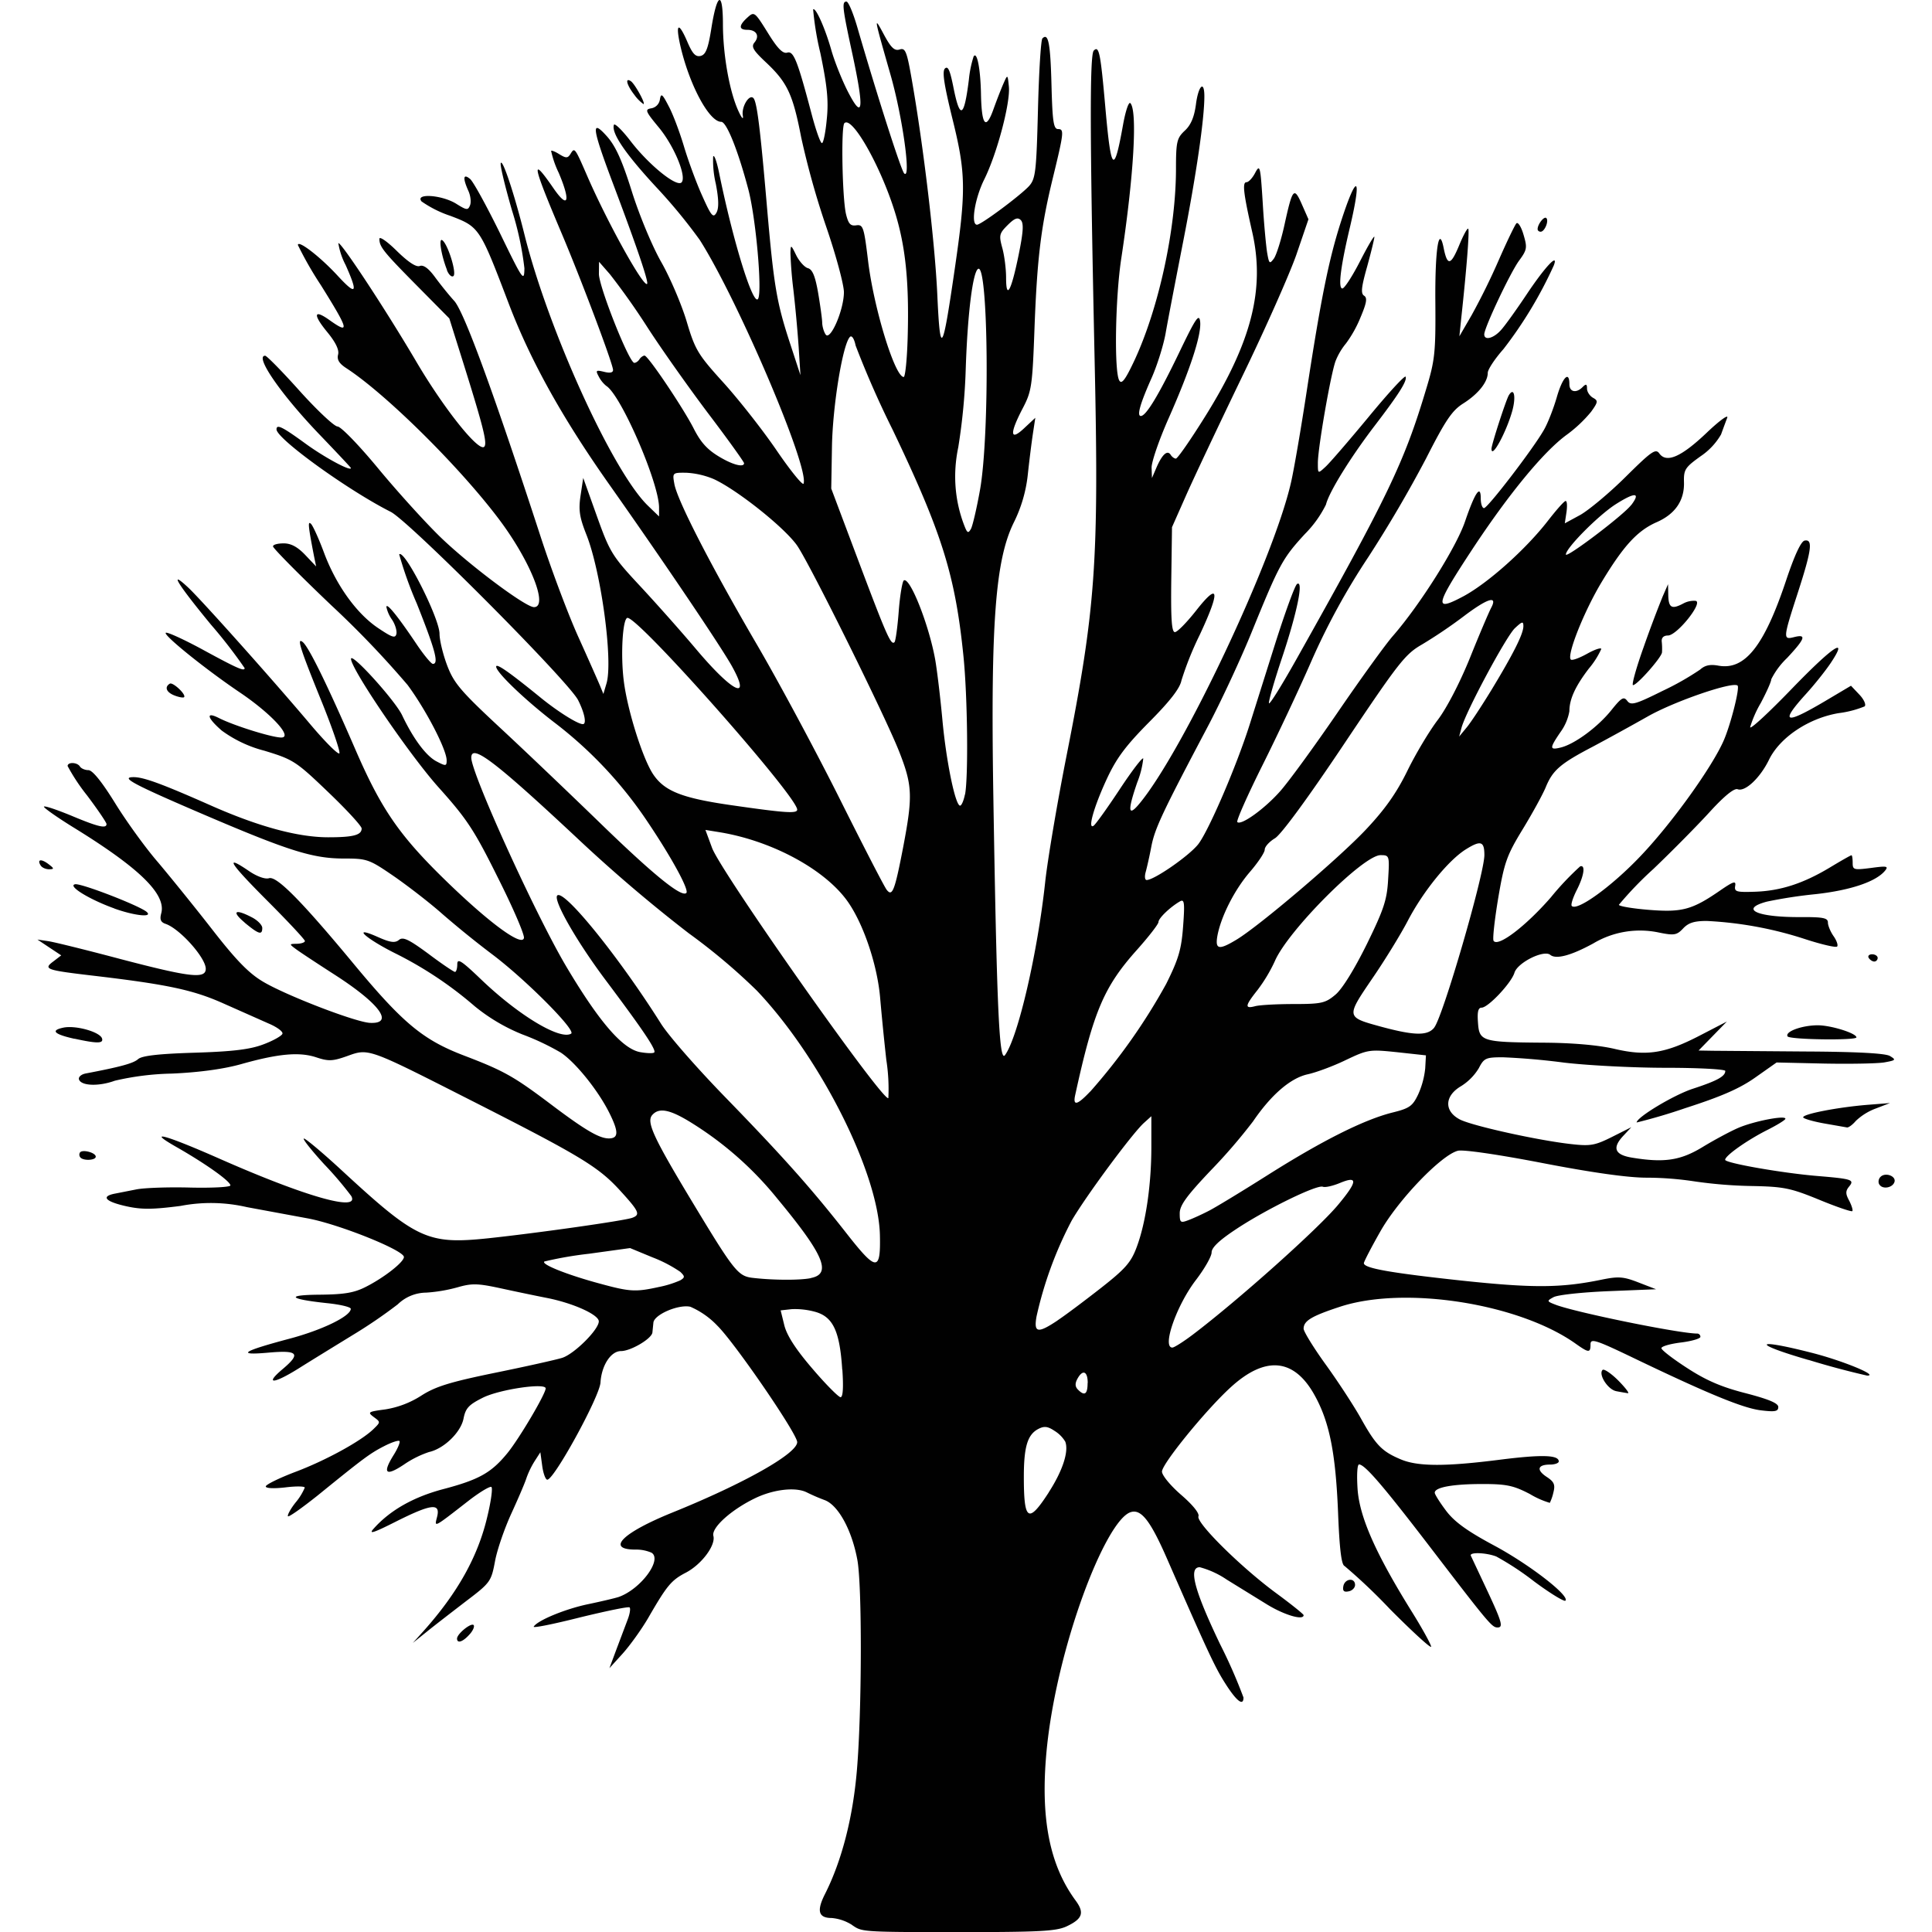 <svg width="16" height="16" fill="none" xmlns="http://www.w3.org/2000/svg"><defs><style id="current-color-scheme" type="text/css"></style><linearGradient id="arrongin" x1="0%" x2="0%" y1="0%" y2="100%"><stop offset="0%" stop-color="#dd9b44"/><stop offset="100%" stop-color="#ad6c16"/></linearGradient><linearGradient id="aurora" x1="0%" x2="0%" y1="0%" y2="100%"><stop offset="0%" stop-color="#09d4df"/><stop offset="100%" stop-color="#9269f4"/></linearGradient><linearGradient id="fitdance" x1="0%" x2="0%" y1="0%" y2="100%"><stop offset="0%" stop-color="#1ad6ab"/><stop offset="100%" stop-color="#329db6"/></linearGradient><linearGradient id="oomox" x1="0%" x2="0%" y1="0%" y2="100%"><stop offset="0%" stop-color="#efefe7"/><stop offset="100%" stop-color="#8f8f8b"/></linearGradient><linearGradient id="rainblue" x1="0%" x2="0%" y1="0%" y2="100%"><stop offset="0%" stop-color="#00f260"/><stop offset="100%" stop-color="#0575e6"/></linearGradient><linearGradient id="sunrise" x1="0%" x2="0%" y1="0%" y2="100%"><stop offset="0%" stop-color="#ff8501"/><stop offset="100%" stop-color="#ffcb01"/></linearGradient><linearGradient id="telinkrin" x1="0%" x2="0%" y1="0%" y2="100%"><stop offset="0%" stop-color="#b2ced6"/><stop offset="100%" stop-color="#6da5b7"/></linearGradient><linearGradient id="60spsycho" x1="0%" x2="0%" y1="0%" y2="100%"><stop offset="0%" stop-color="#df5940"/><stop offset="25%" stop-color="#d8d15f"/><stop offset="50%" stop-color="#e9882a"/><stop offset="100%" stop-color="#279362"/></linearGradient><linearGradient id="90ssummer" x1="0%" x2="0%" y1="0%" y2="100%"><stop offset="0%" stop-color="#f618c7"/><stop offset="20%" stop-color="#94ffab"/><stop offset="50%" stop-color="#fbfd54"/><stop offset="100%" stop-color="#0f83ae"/></linearGradient><linearGradient id="cyberneon" x1="0%" x2="0%" y1="0%" y2="100%"><stop offset="0" stop-color="#0abdc6"/><stop offset="1" stop-color="#ea00d9"/></linearGradient><clipPath id="clip0"><path fill="#fff" d="M0 0h16v16H0z"/></clipPath></defs><g clip-path="url(#clip0)"><path d="M7.057 15.942a.374.374 0 0 0-.17-.058c-.109 0-.125-.059-.056-.196.14-.276.233-.636.266-1.034.041-.49.043-1.527.003-1.737-.046-.248-.159-.453-.271-.494a1.56 1.56 0 0 1-.146-.063c-.089-.046-.267-.028-.42.043-.2.094-.374.248-.355.317.02.078-.098.236-.228.304-.121.063-.156.105-.313.377-.055.094-.15.226-.21.293l-.11.121.06-.161.092-.244c.017-.045.024-.089.015-.098-.009-.009-.194.03-.412.083-.218.055-.39.09-.382.076.032-.052.263-.147.451-.186.11-.023.224-.05.254-.06.181-.065.362-.308.271-.366a.323.323 0 0 0-.135-.026c-.245-.001-.107-.139.308-.307.593-.24 1.033-.488 1.033-.583 0-.069-.518-.824-.662-.965a.68.68 0 0 0-.223-.156c-.099-.022-.302.066-.306.133l-.008.08c-.006.052-.18.154-.26.154-.084 0-.161.118-.17.26-.006.116-.39.817-.442.805-.015-.004-.033-.056-.041-.117l-.015-.11-.047.073a.715.715 0 0 0-.07.146c-.013.04-.069.17-.124.29s-.116.295-.134.391c-.032.17-.038.18-.24.333-.113.087-.26.2-.324.252l-.117.094.09-.1c.282-.316.45-.617.527-.947.03-.124.045-.233.034-.244-.01-.01-.094.04-.185.11-.301.234-.288.227-.265.136.029-.116-.048-.107-.341.04-.19.096-.23.108-.183.057.135-.151.328-.26.572-.325.3-.079.401-.136.535-.3.099-.122.316-.49.316-.535 0-.048-.382.008-.52.077-.116.058-.143.086-.16.172-.022.115-.163.251-.286.278a.837.837 0 0 0-.208.104c-.15.1-.18.074-.087-.076.036-.057.058-.11.05-.119-.009-.008-.066.011-.128.043-.117.06-.17.1-.552.41-.126.1-.235.178-.243.17-.007-.008.02-.06.063-.114a.484.484 0 0 0 .076-.123c0-.012-.073-.013-.161-.002-.096.011-.162.008-.162-.008 0-.015.11-.069.244-.12.253-.095.55-.258.65-.357.057-.056.057-.056 0-.098-.053-.04-.047-.044.096-.063a.776.776 0 0 0 .298-.114c.117-.075.235-.112.61-.189.255-.052.506-.108.557-.124.1-.032.303-.234.303-.302 0-.055-.21-.15-.425-.193-.097-.019-.274-.056-.393-.082-.186-.04-.234-.041-.352-.007a1.284 1.284 0 0 1-.26.044.342.342 0 0 0-.235.097 4.1 4.1 0 0 1-.374.255c-.145.089-.349.214-.452.279-.206.128-.279.13-.127.002.153-.129.128-.158-.118-.136-.27.024-.217-.011.169-.114.274-.072.513-.188.513-.249 0-.015-.089-.036-.198-.047-.318-.034-.346-.068-.057-.07.203-.002.284-.016.38-.065.152-.077.315-.205.315-.247 0-.056-.534-.27-.792-.319l-.508-.094a1.324 1.324 0 0 0-.55-.01c-.233.03-.323.031-.452.002-.169-.038-.208-.08-.096-.103l.183-.036c.065-.013.266-.02.448-.015.181.004.33-.004.33-.018 0-.034-.201-.177-.44-.314-.265-.15-.11-.11.348.092.716.316 1.166.444 1.093.31a2.903 2.903 0 0 0-.224-.263c-.107-.117-.183-.213-.168-.213.015 0 .158.12.318.268.614.567.707.61 1.207.558.405-.043 1.132-.146 1.195-.17.068-.026.057-.052-.106-.23-.178-.194-.33-.285-1.234-.744-.853-.433-.842-.43-1.022-.365-.121.043-.155.044-.257.01-.14-.046-.314-.03-.622.057-.143.04-.344.068-.572.078a2.263 2.263 0 0 0-.473.059c-.134.049-.28.043-.297-.011-.006-.02.019-.042.056-.049.289-.055.395-.084.434-.119.032-.028.17-.044.47-.053.322-.01.461-.028.57-.07.08-.03.15-.07.155-.087.006-.018-.046-.056-.115-.085L1.85 8.31c-.253-.113-.465-.158-1.097-.232-.372-.044-.396-.053-.311-.116l.065-.05-.098-.065-.099-.066.088.013c.049.007.32.074.602.149.573.15.704.166.704.08 0-.091-.215-.332-.333-.372-.04-.014-.05-.036-.035-.09.039-.156-.18-.37-.712-.699-.15-.092-.267-.175-.26-.182.008-.008.11.027.229.076.217.091.29.109.289.068 0-.012-.073-.12-.162-.238a1.604 1.604 0 0 1-.16-.242c0-.035.08-.032.102.004.01.016.042.03.07.03.034 0 .111.095.223.276.094.152.254.373.356.49.101.12.302.368.446.553.196.252.302.362.42.432.19.114.769.337.888.342.202.009.08-.158-.289-.396-.146-.094-.292-.19-.324-.214-.058-.043-.058-.044.007-.045.036-.001.066-.011.066-.023s-.142-.164-.315-.337c-.314-.315-.355-.384-.146-.241.065.044.133.068.164.058.062-.02.263.182.685.69.42.508.586.647.928.778.33.126.412.172.71.396.292.221.41.29.49.291.083 0 .084-.054.004-.214-.094-.187-.28-.417-.401-.497a2.063 2.063 0 0 0-.317-.15 1.521 1.521 0 0 1-.396-.234 3.15 3.15 0 0 0-.66-.439c-.247-.124-.363-.232-.146-.136.107.048.146.053.179.026.033-.028.081-.005.244.115.11.083.21.15.22.15s.019-.028.019-.063c0-.053.034-.031.198.126.31.297.654.504.745.448.043-.027-.382-.453-.657-.659a8.118 8.118 0 0 1-.411-.333c-.1-.089-.28-.228-.398-.31-.207-.142-.223-.148-.415-.148-.258 0-.456-.062-1.168-.367-.578-.248-.689-.307-.574-.307.083 0 .233.055.631.231.4.178.729.267.98.267.207 0 .277-.018.277-.073 0-.02-.125-.156-.278-.302-.266-.255-.288-.269-.528-.342a1.032 1.032 0 0 1-.353-.167c-.123-.107-.134-.16-.022-.103.133.067.472.171.525.16.077-.014-.104-.205-.355-.374-.29-.196-.643-.482-.61-.493.016-.005.147.055.292.133.297.162.36.19.36.16a4.11 4.11 0 0 0-.278-.359c-.28-.34-.357-.465-.187-.306.113.107.693.756 1.006 1.127.128.152.238.261.244.243.006-.019-.057-.203-.14-.41-.187-.46-.217-.554-.163-.51.05.042.201.35.429.875.22.51.37.727.765 1.11.356.345.622.539.637.465.006-.026-.09-.25-.215-.498-.197-.397-.257-.487-.488-.745-.24-.266-.731-.987-.729-1.069.002-.056.365.345.423.467.093.196.199.338.286.383.076.04.083.039.083-.009 0-.089-.172-.42-.324-.625a7.959 7.959 0 0 0-.629-.657c-.267-.254-.485-.475-.485-.49S2.3 4.5 2.35 4.5c.061 0 .115.03.178.096l.09.095-.018-.088c-.049-.253-.052-.292-.024-.264.016.016.065.124.108.24.101.27.272.506.45.624.115.077.14.085.149.046.005-.026-.011-.08-.037-.118a.284.284 0 0 1-.046-.104c0-.04.094.076.246.302.062.093.125.169.139.169.05 0 .022-.109-.133-.499a3.16 3.16 0 0 1-.146-.408c.043-.046.334.53.334.658 0 .053.029.172.064.264.055.144.112.211.431.508.203.188.58.548.839.799.441.428.671.614.71.575.024-.025-.119-.288-.317-.583a3.43 3.43 0 0 0-.762-.818c-.246-.187-.496-.425-.496-.473 0-.03.1.038.375.262.14.113.301.214.343.214.033 0 .014-.094-.04-.2-.084-.16-1.398-1.48-1.551-1.558-.353-.178-.946-.606-.946-.683 0-.046.048-.022.243.12.157.114.375.231.373.2 0-.004-.113-.124-.251-.268-.324-.336-.55-.662-.459-.662.013 0 .142.131.286.292.145.161.286.293.313.294.028 0 .177.154.335.345.157.19.387.444.512.566.236.23.709.585.78.585.123 0-.03-.384-.292-.731-.328-.435-.936-1.036-1.262-1.248-.06-.039-.079-.071-.068-.113.01-.038-.02-.101-.09-.186-.12-.146-.112-.192.016-.101.174.124.165.087-.069-.288a2.957 2.957 0 0 1-.19-.332c0-.045.184.097.328.253.157.17.173.15.067-.088a.584.584 0 0 1-.06-.18c.017-.018.38.53.648.985.23.39.514.745.56.701.027-.027-.006-.16-.169-.681l-.12-.382-.263-.266c-.284-.287-.316-.327-.316-.393 0-.023.063.02.144.1.094.092.16.136.19.125.03-.012.072.018.125.09.044.06.116.15.16.198.081.088.322.744.72 1.965.09.275.229.644.31.822.08.177.159.356.176.396l.03.073.026-.088c.055-.187-.045-.925-.167-1.232-.057-.144-.066-.203-.048-.323l.022-.146.113.316c.108.301.125.33.366.588.139.15.343.38.454.512.306.363.462.438.299.144-.092-.165-.557-.854-1.008-1.494-.396-.56-.66-1.035-.841-1.51-.24-.63-.243-.635-.482-.726a.927.927 0 0 1-.24-.12c-.056-.07.167-.054.285.018.089.056.1.057.117.013.01-.026.004-.08-.015-.12-.047-.106-.042-.144.015-.097.026.021.137.224.248.45.19.391.2.406.202.29a2.59 2.59 0 0 0-.103-.48c-.057-.197-.1-.373-.093-.391.014-.041.114.26.197.594.2.798.734 1.968 1.024 2.245l.09.087v-.073c0-.205-.315-.932-.437-1.008a.243.243 0 0 1-.062-.077c-.028-.052-.024-.056.043-.04.05.013.075.007.075-.015 0-.048-.26-.74-.426-1.132-.245-.578-.258-.649-.066-.371.121.175.143.108.042-.13a.803.803 0 0 1-.063-.182c.005-.005.037.008.071.03.053.032.067.032.09-.005.034-.055.035-.054.141.19.168.385.463.916.493.887.014-.014-.08-.294-.278-.819-.18-.477-.19-.555-.052-.4.071.081.125.202.205.458.062.196.167.448.242.58.073.128.167.348.21.49.071.239.093.275.309.513.127.141.326.394.44.562.115.168.214.289.22.27.047-.138-.546-1.525-.86-2.018a4.475 4.475 0 0 0-.363-.44c-.256-.277-.37-.446-.348-.513.006-.017.069.044.14.137.152.197.379.38.42.34.045-.046-.06-.302-.19-.458-.11-.133-.115-.147-.06-.156a.087.087 0 0 0 .071-.073c.009-.055.02-.047.072.054.035.064.092.216.128.337.036.12.104.305.152.41.073.164.09.183.116.137.021-.037.02-.11-.005-.24a.837.837 0 0 1-.022-.225c.008-.021.03.04.05.138.117.574.285 1.113.323 1.038.034-.069-.02-.673-.082-.906-.086-.324-.18-.558-.224-.558-.101 0-.266-.31-.34-.636-.04-.18-.013-.194.058-.03.044.104.07.13.112.12.042-.011.061-.061.087-.221.048-.306.097-.325.097-.038.001.255.055.557.129.717.026.057.042.074.036.038-.014-.072.052-.182.087-.147.03.029.058.26.114.916.056.641.079.778.19 1.116l.086.263-.015-.235a11.44 11.44 0 0 0-.043-.468 3.467 3.467 0 0 1-.025-.308c.002-.072.004-.072.048.018.026.052.07.1.097.107.037.01.06.065.084.202.018.105.033.215.034.246 0 .031.012.076.028.1.037.06.15-.196.152-.347.001-.06-.065-.307-.148-.548a6.838 6.838 0 0 1-.206-.737C6.566.78 6.52.683 6.345.518 6.236.416 6.219.386 6.249.351c.044-.054.015-.104-.06-.104-.072 0-.072-.036.001-.102.056-.051.06-.048.169.127.08.13.124.174.16.164.053-.017.085.064.202.507.035.133.073.242.086.242.012 0 .03-.089.04-.198C6.863.834 6.85.71 6.794.44a2.459 2.459 0 0 1-.06-.362c.02-.02.096.147.149.331.027.097.09.255.14.352.124.24.135.147.037-.31C6.976.064 6.97.013 7.01.013c.016 0 .056.096.09.213.166.571.362 1.183.388 1.21.06.06-.014-.473-.114-.82-.138-.483-.14-.49-.054-.33.059.11.088.137.13.124.048-.016.06.014.102.255.096.548.19 1.34.21 1.768.024.526.042.501.144-.2.096-.658.094-.798-.02-1.256-.068-.278-.085-.387-.06-.41s.041.015.068.147c.055.281.09.266.13-.056a.921.921 0 0 1 .039-.19c.028-.047.057.102.061.308.005.263.04.307.104.127.028-.078.066-.175.084-.215.032-.073.033-.073.043.028.014.133-.098.557-.204.77-.078.157-.113.375-.06.375.035 0 .363-.245.432-.321.053-.06.06-.12.073-.633.008-.312.024-.577.037-.589.049-.049.066.04.075.387.008.303.017.364.055.364.051 0 .048.028-.045.41-.096.394-.128.651-.15 1.22-.018.5-.024.54-.098.682-.111.212-.106.276.012.165l.092-.086-.02.132c-.011.073-.03.224-.042.337a1.168 1.168 0 0 1-.117.4c-.152.31-.191.835-.169 2.24.029 1.783.049 2.235.097 2.169.108-.148.27-.848.333-1.435.019-.177.098-.646.176-1.041.242-1.223.27-1.604.233-3.288-.04-1.85-.041-2.52-.007-2.555.044-.044.056.017.097.482.047.527.071.548.146.13.02-.11.046-.19.06-.177.06.062.029.6-.075 1.286-.05.325-.06.944-.016 1.012.02.033.051-.009.129-.176.2-.435.34-1.084.34-1.58 0-.224.008-.253.073-.314.05-.046.078-.112.092-.216.02-.157.07-.206.07-.068 0 .189-.067.648-.174 1.195-.063.323-.13.668-.147.768-.018.1-.07.265-.115.367-.096.215-.125.317-.09.317.043 0 .146-.17.315-.52.138-.288.167-.332.176-.263.013.106-.08.393-.26.8-.08.18-.143.364-.142.411l.003.086.04-.093c.047-.106.089-.142.116-.098.01.016.03.03.042.03.014 0 .122-.156.24-.345.388-.62.5-1.06.392-1.533-.073-.322-.083-.411-.047-.411.017 0 .05-.035.072-.078.039-.073.043-.057.062.242.01.176.028.365.037.42.016.092.02.096.056.048.021-.03.06-.154.087-.277.067-.305.079-.32.144-.173l.055.125-.1.293c-.056.16-.258.616-.45 1.012-.191.396-.4.838-.464.983l-.116.262-.006.435c-.004.324.003.434.03.434.02 0 .099-.081.177-.18.19-.242.2-.163.028.204a2.652 2.652 0 0 0-.151.377c-.013.065-.094.17-.268.345-.195.197-.27.298-.35.47-.108.233-.16.42-.11.388.016-.01.113-.145.216-.301s.191-.271.196-.256a.756.756 0 0 1-.05.198c-.081.235-.076.288.016.178.36-.43 1.111-2.02 1.257-2.66.024-.102.085-.457.135-.787.114-.741.179-1.061.276-1.365.134-.418.18-.401.079.03-.08.335-.101.513-.064.513.017 0 .083-.102.147-.227.064-.125.117-.215.118-.2 0 .015-.027.126-.06.246-.048.17-.054.223-.025.241.028.018.021.059-.03.18a.99.99 0 0 1-.12.215.545.545 0 0 0-.086.145c-.04.106-.147.721-.147.845 0 .09 0 .09.061.034.034-.03.196-.218.36-.416.163-.198.301-.348.306-.332.012.036-.053.14-.262.413-.198.26-.373.543-.398.646a.93.93 0 0 1-.175.244c-.184.2-.212.252-.434.797-.091.226-.26.59-.375.807-.372.704-.433.834-.462.983-.015.08-.037.176-.047.212s-.007.066.008.066c.062 0 .348-.198.426-.295.085-.107.318-.647.428-.995l.21-.666c.083-.261.164-.485.182-.496.056-.034 0 .238-.126.615-.064.191-.112.36-.107.373.005.014.107-.15.226-.362.76-1.353.894-1.633 1.075-2.237.073-.24.08-.303.077-.718-.004-.447.03-.654.07-.447.03.144.058.138.127-.028.034-.083.068-.145.075-.138.012.012-.013.331-.058.745l-.015.146.102-.176a5.53 5.53 0 0 0 .224-.455c.067-.153.133-.29.146-.304.013-.014.04.028.059.093.032.108.03.125-.037.216-.073.1-.288.555-.288.61 0 .053.076.034.138-.035.033-.036.126-.166.207-.287.156-.235.273-.36.231-.249a3.47 3.47 0 0 1-.417.693c-.071.08-.13.169-.13.197 0 .076-.079.175-.204.254-.092.058-.147.14-.307.455a10.53 10.53 0 0 1-.478.816 5.71 5.71 0 0 0-.469.856c-.102.235-.287.627-.41.873-.123.247-.216.456-.206.466.03.03.219-.104.35-.25.07-.077.283-.37.476-.651.192-.281.4-.569.462-.64.225-.258.526-.736.598-.949.082-.24.13-.31.13-.19 0 .044.012.08.027.08.03 0 .404-.487.495-.646.033-.056.08-.178.107-.27.047-.166.105-.227.105-.11 0 .065.057.077.11.023.028-.028.036-.025.036.013 0 .027.022.06.049.076.044.024.043.035-.015.116a1.11 1.11 0 0 1-.204.192c-.191.14-.478.489-.78.947-.31.472-.32.52-.075.39.205-.11.518-.39.701-.626.07-.09.135-.164.147-.164s.014.042.007.092l-.014.093.129-.07c.07-.04.239-.18.374-.314.218-.216.25-.238.281-.193.06.08.182.026.392-.174.105-.1.181-.155.169-.123a9.614 9.614 0 0 0-.051.138.55.55 0 0 1-.17.181c-.128.092-.14.11-.137.216.004.15-.073.262-.225.329-.16.07-.275.195-.456.495-.145.24-.292.608-.256.643.01.01.07-.012.135-.048.064-.036.117-.053.117-.039a.696.696 0 0 1-.103.162c-.113.148-.161.254-.161.353a.416.416 0 0 1-.074.173c-.092.135-.092.151.005.127.116-.03.305-.17.416-.308.084-.105.103-.116.132-.078.03.04.067.03.292-.082a2.3 2.3 0 0 0 .312-.177c.04-.036.083-.045.153-.032.218.038.377-.163.558-.704.07-.21.124-.326.154-.332.07-.014.059.076-.056.431-.124.382-.124.392-.03.368.104-.026.091.012-.059.173a.64.64 0 0 0-.131.176c0 .02-.04.108-.087.197a.911.911 0 0 0-.088.2c0 .023.156-.122.349-.322.339-.35.47-.437.318-.209-.04.06-.134.179-.21.262-.212.235-.17.25.159.056l.219-.13.07.074c.038.04.057.084.043.097a.845.845 0 0 1-.216.056c-.248.042-.486.201-.576.386-.073.15-.198.268-.26.244-.028-.01-.108.054-.227.184-.1.11-.312.325-.47.476a2.943 2.943 0 0 0-.286.297c0 .012.112.031.248.042.275.022.358 0 .59-.16.112-.077.133-.083.125-.038-.008.048.01.053.163.048.212-.007.4-.068.62-.2.093-.056.173-.102.18-.102.006 0 .01.028.01.063 0 .058.01.06.152.042.133-.018.147-.015.115.024-.075.09-.285.161-.574.193a3.833 3.833 0 0 0-.404.062c-.23.062-.082.13.279.128.188-.001.227.007.227.045 0 .025.021.076.047.113.026.037.039.076.029.086-.01.01-.127-.017-.26-.06a3.108 3.108 0 0 0-.819-.152c-.104 0-.152.015-.196.062-.052.055-.073.06-.2.034a.755.755 0 0 0-.544.09c-.183.1-.308.134-.356.095-.053-.045-.272.064-.297.148-.026.085-.218.289-.272.289-.028 0-.037.034-.03.123.01.156.034.163.537.167.243.001.456.02.588.05.27.064.425.04.712-.109l.224-.116-.117.12-.117.12.118.002.763.006c.432.002.664.015.703.037.053.032.05.036-.044.053-.056.01-.28.014-.498.01l-.396-.009-.176.124c-.13.092-.282.158-.58.254a4.671 4.671 0 0 1-.403.119c0-.043.306-.227.464-.279.202-.066.27-.103.27-.148 0-.014-.222-.026-.493-.026-.27 0-.65-.02-.843-.043a5.758 5.758 0 0 0-.505-.044c-.141 0-.157.006-.2.09a.45.45 0 0 1-.147.149c-.138.081-.142.207-.01.276.103.053.65.174.923.204.158.018.196.011.338-.06l.159-.08-.07.075c-.09.098-.066.154.075.177.267.044.401.024.584-.087.095-.058.229-.13.296-.159.127-.055.391-.107.391-.076 0 .01-.07.053-.154.095-.167.085-.345.211-.345.245 0 .027.474.11.763.134.289.024.31.031.263.088-.03.037-.03.06.002.118.02.04.032.078.025.085-.007.007-.131-.035-.276-.095-.237-.097-.293-.108-.562-.113a3.74 3.74 0 0 1-.467-.038 2.71 2.71 0 0 0-.401-.031c-.152 0-.45-.042-.859-.121-.367-.071-.657-.113-.701-.102-.137.034-.495.407-.643.669-.075.132-.136.25-.136.262 0 .042.217.08.807.144.593.063.824.062 1.16-.007.142-.029.182-.026.308.023l.145.056-.396.016c-.218.009-.422.031-.454.05-.057.031-.056.034.02.063.17.064 1.023.238 1.171.238.014 0 .026.012.026.027s-.073.036-.161.047c-.09.011-.162.032-.162.047s.096.089.214.165c.157.102.284.157.484.208.192.05.27.083.27.114 0 .037-.027.042-.142.028-.148-.017-.443-.139-1.053-.432-.318-.153-.36-.166-.36-.115 0 .072-.014.072-.12-.003-.47-.336-1.422-.485-1.958-.307-.234.077-.298.116-.298.181 0 .023.084.16.187.302.103.143.234.344.291.447.121.216.172.268.327.333.142.06.372.06.826.002.343-.043.482-.039.482.015 0 .014-.033.026-.072.026-.103 0-.116.044-.028.102.061.04.072.064.056.127a.4.4 0 0 1-.03.088.7.7 0 0 1-.165-.073c-.135-.07-.192-.083-.392-.083-.247 0-.396.027-.396.072 0 .014.043.082.095.151.07.092.176.168.4.288.29.156.626.416.587.455-.01.01-.127-.061-.26-.16a2.373 2.373 0 0 0-.313-.206c-.087-.033-.225-.037-.21-.006l.117.249c.14.297.155.345.104.345-.046 0-.07-.028-.577-.69-.376-.49-.523-.66-.57-.66-.015 0-.02.087-.012.206.017.232.15.532.447 1.01.09.144.162.276.162.293 0 .018-.153-.122-.34-.31a4.727 4.727 0 0 0-.377-.358c-.026-.01-.042-.14-.054-.449-.02-.483-.07-.739-.19-.958-.17-.314-.41-.338-.7-.072-.205.187-.568.633-.568.697 0 .031.07.116.159.193.095.082.153.153.143.178-.02.053.353.422.644.636.125.092.227.174.227.182 0 .046-.158 0-.302-.088l-.334-.206a.736.736 0 0 0-.224-.103c-.096 0-.046.19.168.637a4.3 4.3 0 0 1 .194.442c0 .074-.056.032-.148-.112-.087-.135-.148-.267-.481-1.028-.141-.324-.218-.423-.305-.395-.209.066-.616 1.124-.697 1.98-.052.553.024.943.242 1.238.073.1.056.15-.075.212-.088.041-.22.048-.934.048-.781 0-.762-.004-.844-.059v.001zm1.628-3.583c.115-.178.168-.339.137-.42a.266.266 0 0 0-.09-.09c-.057-.038-.086-.04-.135-.014-.088.047-.118.148-.118.396 0 .366.037.39.206.129zm-1.71-1.016c-.02-.316-.075-.434-.217-.477a.628.628 0 0 0-.203-.024l-.09.01.031.126c.022.085.097.2.234.359.11.129.215.234.231.234.02 0 .025-.081.015-.228zm2.033.11c0-.098-.042-.115-.086-.033-.02.037-.019.064.005.088.055.056.08.039.08-.054zm.87-.4c.38-.288 1.042-.88 1.205-1.077.16-.192.164-.241.016-.18-.06.025-.124.04-.144.032-.05-.019-.478.191-.722.354-.136.09-.199.15-.199.19 0 .033-.058.134-.128.226-.162.21-.285.562-.197.562.015 0 .091-.048.169-.107zm-1.12-.118c.065-.043.226-.164.359-.268.204-.16.25-.213.297-.34.075-.2.121-.516.121-.827v-.256l-.062.056c-.095.086-.476.6-.597.807a3.18 3.18 0 0 0-.292.796c-.024.136.01.142.175.032zm-3.31-.275a.847.847 0 0 0 .186-.057c.039-.024.039-.032 0-.07a1.116 1.116 0 0 0-.23-.12l-.186-.077-.34.047a3.074 3.074 0 0 0-.369.064c-.034.022.192.112.465.185.242.066.29.068.475.028zm1.267-.076c.175-.034.11-.19-.278-.658a2.831 2.831 0 0 0-.683-.61c-.198-.127-.295-.15-.354-.08-.047.058.013.187.335.721.34.563.376.61.493.625.165.02.393.022.487.003zm.572-.357c-.013-.515-.492-1.468-1.019-2.023a5.001 5.001 0 0 0-.564-.475 12.49 12.49 0 0 1-.935-.798c-.672-.628-.866-.775-.866-.656 0 .13.532 1.3.787 1.73.271.456.464.68.61.708.056.01.109.012.118.003.02-.02-.097-.192-.403-.6-.24-.32-.436-.663-.4-.7.055-.054.51.508.858 1.06.06.097.297.367.524.601.483.497.72.762 1.015 1.139.247.315.282.317.275.011zm2.725-.2c.053-.027.274-.161.492-.299.45-.284.792-.455 1.026-.514.142-.035.168-.053.214-.149a.696.696 0 0 0 .059-.217l.006-.108-.238-.026c-.23-.024-.243-.022-.426.065-.103.05-.246.103-.316.118-.143.032-.302.17-.452.39a4.59 4.59 0 0 1-.35.406c-.2.211-.257.289-.257.355 0 .078.006.082.074.056.04-.015.116-.05.168-.077zm-.984-.986a4.93 4.93 0 0 0 .63-.893c.102-.205.126-.285.14-.477.015-.2.01-.228-.028-.205-.082.048-.176.139-.176.17 0 .017-.08.12-.178.23-.273.305-.36.508-.512 1.204-.02.092.018.082.124-.03zM7.34 8.777a22.8 22.8 0 0 1-.05-.501c-.021-.272-.134-.613-.265-.803-.183-.266-.623-.507-1.06-.58l-.123-.02.055.149c.073.199 1.42 2.112 1.46 2.072a1.566 1.566 0 0 0-.017-.317zm4.538-.268c.072-.09.415-1.27.415-1.428 0-.114-.03-.124-.152-.048-.144.089-.354.347-.482.592-.059.113-.192.33-.296.481-.215.316-.215.317.065.394.283.077.394.08.45.01zm-1.164-.194c.232 0 .263-.008.346-.078.056-.047.156-.209.259-.417.142-.29.168-.369.177-.539.012-.196.01-.199-.063-.199-.143 0-.766.624-.875.877a1.29 1.29 0 0 1-.143.239c-.105.132-.109.158-.021.135.036-.01.18-.018.32-.018zm-.474-.533c.192-.116.852-.678 1.072-.912.16-.17.254-.304.344-.488.068-.139.181-.328.251-.42.075-.099.184-.31.267-.515.077-.192.156-.377.175-.413.057-.107-.03-.08-.234.075a4.06 4.06 0 0 1-.338.228c-.14.08-.193.148-.643.82-.3.449-.523.753-.575.785-.047.028-.085.07-.085.094 0 .024-.055.106-.122.184-.128.148-.24.369-.27.53-.02.114.012.12.158.032zm2.604-.351a2.35 2.35 0 0 1 .242-.256c.046-.016.033.077-.029.198-.031.062-.05.12-.04.13.044.045.33-.162.566-.41.259-.27.6-.745.694-.965.058-.136.132-.43.113-.45-.037-.037-.525.13-.747.257-.138.078-.342.19-.455.25-.264.138-.328.193-.385.33-.025.062-.112.22-.193.353-.131.215-.152.273-.202.567-.03.18-.048.34-.039.356.035.056.266-.12.475-.36zM7.48 7.014c.08-.421.077-.509-.034-.791-.113-.287-.715-1.504-.838-1.695-.092-.144-.497-.468-.696-.56a.679.679 0 0 0-.23-.053c-.113-.001-.114 0-.097.094.025.137.304.68.688 1.337.182.312.49.887.685 1.277.195.39.368.726.386.747.046.058.066.007.136-.356zm-.878-.309c0-.109-1.308-1.588-1.405-1.588-.04 0-.059.303-.031.523.03.242.158.648.245.775.094.138.239.195.651.254.444.064.54.07.54.036zm1.39-.125c.028-.144.021-.81-.013-1.145-.068-.67-.176-1.017-.585-1.873a7.943 7.943 0 0 1-.308-.7c-.012-.058-.032-.087-.047-.072-.06.06-.143.569-.149.907l-.006.349.226.601c.234.621.269.7.298.671.009-.01.025-.125.035-.257.01-.132.03-.246.042-.254.05-.032.208.366.26.656.016.092.043.318.06.503.032.344.107.706.146.706.012 0 .03-.042.04-.092zm4.357-.862c.182-.3.267-.468.267-.532 0-.043-.01-.04-.07.016-.072.067-.406.69-.442.824l-.02.074.061-.074c.034-.04.125-.179.204-.308zm1.16-1.535c.081-.107.032-.109-.13-.006-.143.092-.411.362-.411.415 0 .035.476-.325.54-.409zm-5.393-.126c.082-.46.069-1.884-.016-1.83-.044.026-.087.373-.102.822a5.056 5.056 0 0 1-.062.655c-.046.219-.03.44.049.646.025.065.033.07.056.03.014-.026.048-.172.075-.323zm-1.954-.221c0-.01-.13-.192-.29-.403-.16-.212-.39-.536-.51-.722a5.852 5.852 0 0 0-.311-.44l-.09-.103-.001.1c-.001.104.25.737.293.737.014 0 .033-.014.043-.03.01-.016.03-.03.042-.03.029 0 .319.432.406.602.066.13.125.19.256.26.093.049.162.061.162.029zm1.355-1.044c.013-.462-.018-.76-.11-1.049-.12-.379-.352-.785-.414-.723-.029.028-.018.617.013.752.02.082.037.101.085.094.057-.008.064.014.098.294.047.391.222.962.295.962.013 0 .028-.149.033-.33zm.918-.677c.04-.195.044-.266.019-.292-.026-.026-.053-.015-.11.042-.069.069-.072.084-.043.19.017.062.031.172.031.244 0 .189.042.114.103-.184zM3.785 13.57c0-.039.116-.133.137-.112.01.01-.004.046-.034.078-.055.062-.103.077-.103.034zm7.34-.434c.012-.064.097-.073.097-.01 0 .023-.024.048-.054.053-.039.008-.05-.004-.043-.043zm2.26-1.615c-.07-.013-.15-.14-.113-.176.011-.011.07.028.13.088.059.06.095.107.079.105a3.072 3.072 0 0 1-.097-.017zm1.593-.258c-.473-.137-.457-.183.021-.061.255.064.567.192.463.19a6.833 6.833 0 0 1-.485-.13zm.586-1.453c-.012-.019-.007-.048.01-.064.04-.04.131-.006.115.043-.016.049-.1.063-.125.02zM.667 9.587a.035.035 0 0 1-.005-.042c.018-.029.131 0 .131.034 0 .03-.098.036-.126.008zm14.435-.284c-.093-.017-.169-.04-.169-.05 0-.028.288-.083.529-.103l.19-.015-.117.045a.483.483 0 0 0-.166.103c-.027.032-.06.056-.073.054l-.194-.034zm-14.485-.7c-.17-.038-.202-.07-.09-.093.103-.02.3.036.318.09.013.043-.04.043-.228.002zm14.187-.02c-.024-.04.12-.092.25-.092.11 0 .32.066.32.1 0 .027-.553.019-.57-.008zm.672-.65c-.01-.016.003-.03.028-.03s.046.014.046.03-.013.03-.028.03-.036-.014-.046-.03zM2.026 7.64c-.112-.094-.08-.116.06-.043.047.024.086.064.086.088 0 .062-.03.052-.147-.045zm-1.08-.117c-.206-.074-.39-.187-.324-.2.05-.01.545.182.595.231.048.046-.106.029-.27-.03zm-.609-.355C.305 7.117.34 7.11.4 7.155c.05.038.05.043.007.044-.027 0-.058-.013-.069-.03zM1.446 5.76c-.068-.026-.086-.07-.04-.098.025-.016.14.092.118.112-.007.006-.042 0-.078-.014zm12.166-.401a9.9 9.9 0 0 1 .157-.418l.045-.103.002.095c.003.101.03.115.124.065a.186.186 0 0 1 .103-.022c.064.013-.155.287-.23.287-.036 0-.055.019-.051.052a.543.543 0 0 1 .002.088c-.005.043-.206.271-.24.271-.013 0 .026-.142.088-.315zm-1.26-1.643c.001-.037.116-.391.142-.44.044-.076.063.007.03.127-.05.178-.173.404-.172.313zm-8.65-1.48c-.05-.128-.07-.267-.04-.247.046.028.124.279.092.298-.015.01-.039-.014-.053-.05zm9.032-.339c0-.04.054-.109.072-.091.023.023-.014.113-.047.113-.014 0-.026-.01-.025-.022zM5.254.786C5.19.704 5.174.64 5.224.672c.032.02.126.19.105.19a.32.32 0 0 1-.075-.076z" fill="currentColor" color="#010101"/></g></svg>